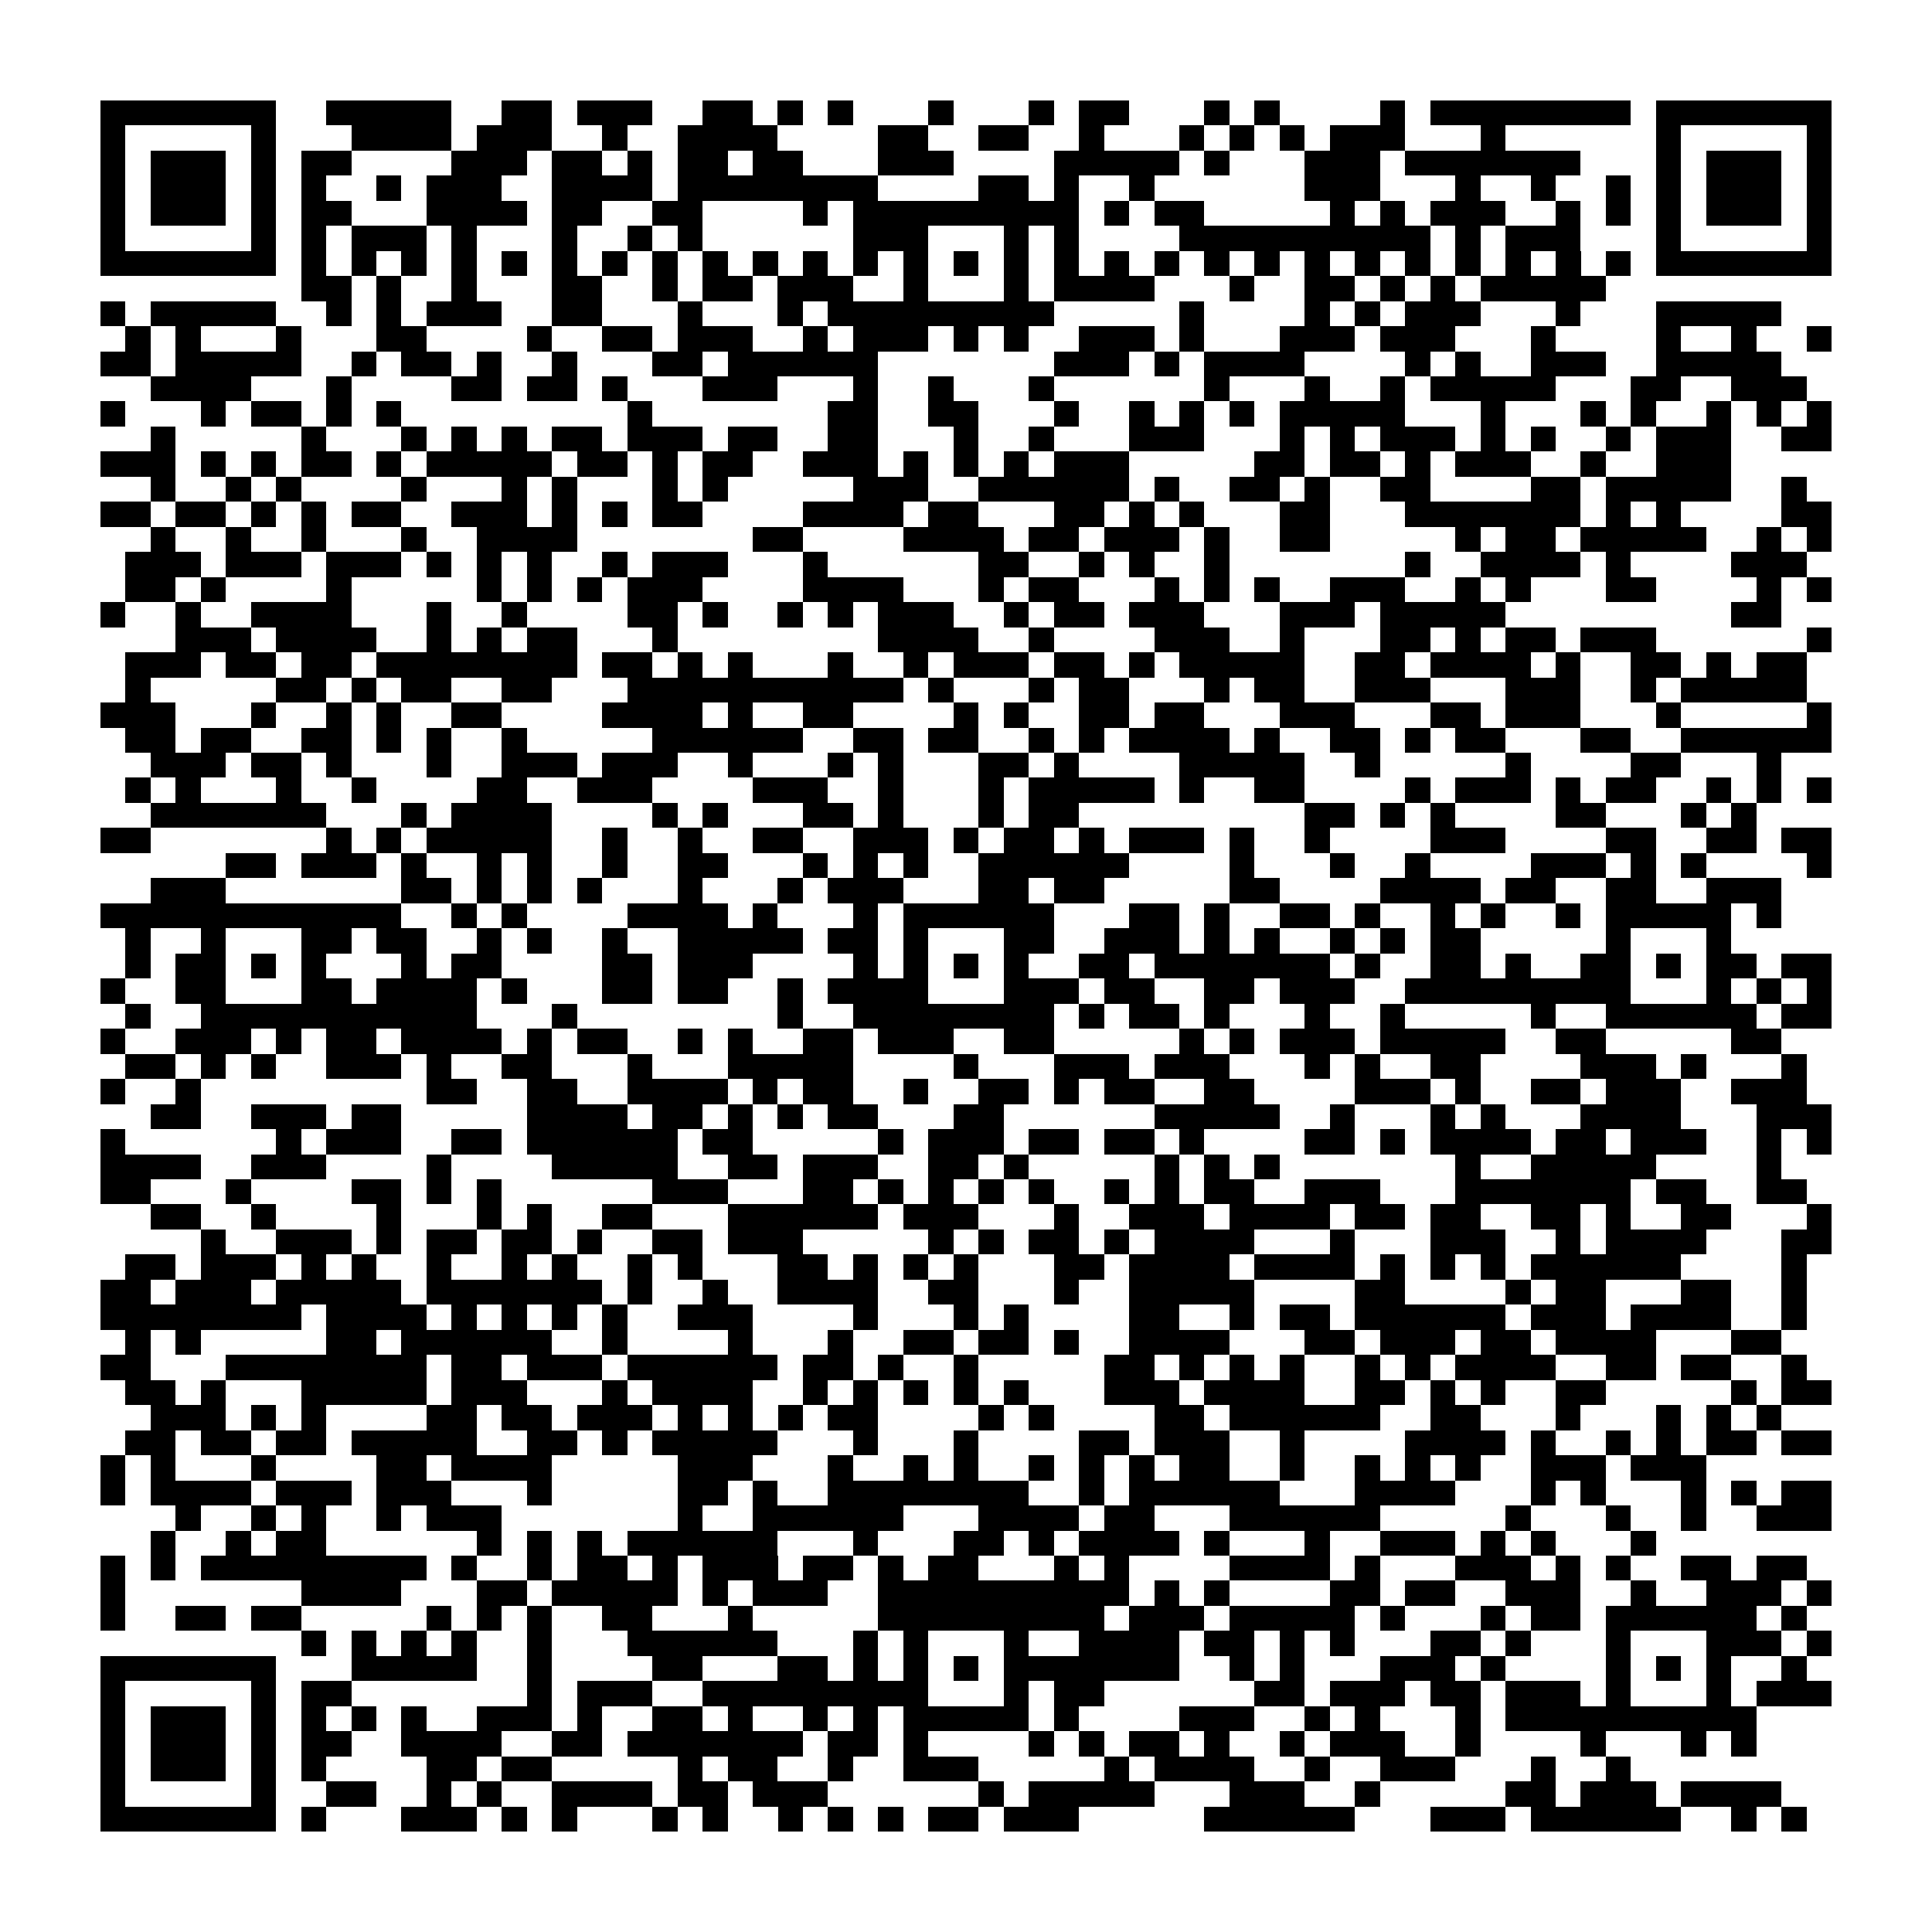 <?xml version="1.0" encoding="utf-8"?><!DOCTYPE svg PUBLIC "-//W3C//DTD SVG 1.1//EN" "http://www.w3.org/Graphics/SVG/1.1/DTD/svg11.dtd"><svg xmlns="http://www.w3.org/2000/svg" viewBox="0 0 77 77" shape-rendering="crispEdges"><path fill="#ffffff" d="M0 0h77v77H0z"/><path stroke="#000000" d="M4 4.5h7m2 0h5m2 0h2m1 0h3m2 0h2m1 0h1m1 0h1m3 0h1m3 0h1m1 0h2m3 0h1m1 0h1m4 0h1m1 0h8m1 0h7M4 5.5h1m5 0h1m3 0h4m1 0h3m2 0h1m2 0h4m4 0h2m2 0h2m2 0h1m3 0h1m1 0h1m1 0h1m1 0h3m3 0h1m6 0h1m5 0h1M4 6.5h1m1 0h3m1 0h1m1 0h2m4 0h3m1 0h2m1 0h1m1 0h2m1 0h2m3 0h3m4 0h5m1 0h1m3 0h3m1 0h7m3 0h1m1 0h3m1 0h1M4 7.5h1m1 0h3m1 0h1m1 0h1m2 0h1m1 0h3m2 0h4m1 0h8m4 0h2m1 0h1m2 0h1m6 0h3m3 0h1m2 0h1m2 0h1m1 0h1m1 0h3m1 0h1M4 8.5h1m1 0h3m1 0h1m1 0h2m3 0h4m1 0h2m2 0h2m4 0h1m1 0h9m1 0h1m1 0h2m5 0h1m1 0h1m1 0h3m2 0h1m1 0h1m1 0h1m1 0h3m1 0h1M4 9.5h1m5 0h1m1 0h1m1 0h3m1 0h1m3 0h1m2 0h1m1 0h1m6 0h3m3 0h1m1 0h1m4 0h10m1 0h1m1 0h3m3 0h1m5 0h1M4 10.5h7m1 0h1m1 0h1m1 0h1m1 0h1m1 0h1m1 0h1m1 0h1m1 0h1m1 0h1m1 0h1m1 0h1m1 0h1m1 0h1m1 0h1m1 0h1m1 0h1m1 0h1m1 0h1m1 0h1m1 0h1m1 0h1m1 0h1m1 0h1m1 0h1m1 0h1m1 0h1m1 0h1m1 0h7M12 11.5h2m1 0h1m2 0h1m3 0h2m2 0h1m1 0h2m1 0h3m2 0h1m3 0h1m1 0h4m3 0h1m2 0h2m1 0h1m1 0h1m1 0h5M4 12.5h1m1 0h5m2 0h1m1 0h1m1 0h3m2 0h2m3 0h1m3 0h1m1 0h9m5 0h1m4 0h1m1 0h1m1 0h3m3 0h1m3 0h5M5 13.5h1m1 0h1m3 0h1m3 0h2m4 0h1m2 0h2m1 0h3m2 0h1m1 0h3m1 0h1m1 0h1m2 0h3m1 0h1m3 0h3m1 0h3m3 0h1m4 0h1m2 0h1m2 0h1M4 14.5h2m1 0h5m2 0h1m1 0h2m1 0h1m2 0h1m3 0h2m1 0h6m7 0h3m1 0h1m1 0h4m4 0h1m1 0h1m2 0h3m2 0h5M6 15.5h4m3 0h1m4 0h2m1 0h2m1 0h1m3 0h3m3 0h1m2 0h1m3 0h1m6 0h1m3 0h1m2 0h1m1 0h5m3 0h2m2 0h3M4 16.5h1m3 0h1m1 0h2m1 0h1m1 0h1m9 0h1m7 0h2m2 0h2m3 0h1m2 0h1m1 0h1m1 0h1m1 0h5m3 0h1m3 0h1m1 0h1m2 0h1m1 0h1m1 0h1M6 17.5h1m5 0h1m3 0h1m1 0h1m1 0h1m1 0h2m1 0h3m1 0h2m2 0h2m3 0h1m2 0h1m3 0h3m3 0h1m1 0h1m1 0h3m1 0h1m1 0h1m2 0h1m1 0h3m2 0h2M4 18.5h3m1 0h1m1 0h1m1 0h2m1 0h1m1 0h5m1 0h2m1 0h1m1 0h2m2 0h3m1 0h1m1 0h1m1 0h1m1 0h3m5 0h2m1 0h2m1 0h1m1 0h3m2 0h1m2 0h3M6 19.5h1m2 0h1m1 0h1m4 0h1m3 0h1m1 0h1m3 0h1m1 0h1m5 0h3m2 0h6m1 0h1m2 0h2m1 0h1m2 0h2m4 0h2m1 0h5m2 0h1M4 20.5h2m1 0h2m1 0h1m1 0h1m1 0h2m2 0h3m1 0h1m1 0h1m1 0h2m4 0h4m1 0h2m3 0h2m1 0h1m1 0h1m3 0h2m3 0h7m1 0h1m1 0h1m4 0h2M6 21.5h1m2 0h1m2 0h1m3 0h1m2 0h4m7 0h2m4 0h4m1 0h2m1 0h3m1 0h1m2 0h2m5 0h1m1 0h2m1 0h5m2 0h1m1 0h1M5 22.5h3m1 0h3m1 0h3m1 0h1m1 0h1m1 0h1m2 0h1m1 0h3m3 0h1m6 0h2m2 0h1m1 0h1m2 0h1m7 0h1m2 0h4m1 0h1m4 0h3M5 23.5h2m1 0h1m4 0h1m5 0h1m1 0h1m1 0h1m1 0h3m4 0h4m3 0h1m1 0h2m3 0h1m1 0h1m1 0h1m2 0h3m2 0h1m1 0h1m3 0h2m4 0h1m1 0h1M4 24.5h1m2 0h1m2 0h4m3 0h1m2 0h1m4 0h2m1 0h1m2 0h1m1 0h1m1 0h3m2 0h1m1 0h2m1 0h3m3 0h3m1 0h5m9 0h2M7 25.5h3m1 0h4m2 0h1m1 0h1m1 0h2m3 0h1m8 0h4m2 0h1m4 0h3m2 0h1m3 0h2m1 0h1m1 0h2m1 0h3m6 0h1M5 26.5h3m1 0h2m1 0h2m1 0h8m1 0h2m1 0h1m1 0h1m3 0h1m2 0h1m1 0h3m1 0h2m1 0h1m1 0h5m2 0h2m1 0h4m1 0h1m2 0h2m1 0h1m1 0h2M5 27.5h1m5 0h2m1 0h1m1 0h2m2 0h2m3 0h11m1 0h1m3 0h1m1 0h2m3 0h1m1 0h2m2 0h3m3 0h3m2 0h1m1 0h5M4 28.5h3m3 0h1m2 0h1m1 0h1m2 0h2m4 0h4m1 0h1m2 0h2m4 0h1m1 0h1m2 0h2m1 0h2m3 0h3m3 0h2m1 0h3m3 0h1m5 0h1M5 29.5h2m1 0h2m2 0h2m1 0h1m1 0h1m2 0h1m5 0h6m2 0h2m1 0h2m2 0h1m1 0h1m1 0h4m1 0h1m2 0h2m1 0h1m1 0h2m3 0h2m2 0h6M6 30.5h3m1 0h2m1 0h1m3 0h1m2 0h3m1 0h3m2 0h1m3 0h1m1 0h1m3 0h2m1 0h1m4 0h5m2 0h1m5 0h1m4 0h2m3 0h1M5 31.5h1m1 0h1m3 0h1m2 0h1m4 0h2m2 0h3m4 0h3m2 0h1m3 0h1m1 0h5m1 0h1m2 0h2m4 0h1m1 0h3m1 0h1m1 0h2m2 0h1m1 0h1m1 0h1M6 32.5h7m3 0h1m1 0h4m4 0h1m1 0h1m3 0h2m1 0h1m3 0h1m1 0h2m9 0h2m1 0h1m1 0h1m4 0h2m3 0h1m1 0h1M4 33.5h2m7 0h1m1 0h1m1 0h5m2 0h1m2 0h1m2 0h2m2 0h3m1 0h1m1 0h2m1 0h1m1 0h3m1 0h1m2 0h1m4 0h3m4 0h2m2 0h2m1 0h2M9 34.5h2m1 0h3m1 0h1m2 0h1m1 0h1m2 0h1m2 0h2m3 0h1m1 0h1m1 0h1m2 0h6m4 0h1m3 0h1m2 0h1m4 0h3m1 0h1m1 0h1m4 0h1M6 35.5h3m7 0h2m1 0h1m1 0h1m1 0h1m3 0h1m3 0h1m1 0h3m3 0h2m1 0h2m5 0h2m4 0h4m1 0h2m2 0h2m2 0h3M4 36.5h12m2 0h1m1 0h1m4 0h4m1 0h1m3 0h1m1 0h6m3 0h2m1 0h1m2 0h2m1 0h1m2 0h1m1 0h1m2 0h1m1 0h5m1 0h1M5 37.5h1m2 0h1m3 0h2m1 0h2m2 0h1m1 0h1m2 0h1m2 0h5m1 0h2m1 0h1m3 0h2m2 0h3m1 0h1m1 0h1m2 0h1m1 0h1m1 0h2m5 0h1m3 0h1M5 38.5h1m1 0h2m1 0h1m1 0h1m3 0h1m1 0h2m4 0h2m1 0h3m4 0h1m1 0h1m1 0h1m1 0h1m2 0h2m1 0h7m1 0h1m2 0h2m1 0h1m2 0h2m1 0h1m1 0h2m1 0h2M4 39.5h1m2 0h2m3 0h2m1 0h4m1 0h1m3 0h2m1 0h2m2 0h1m1 0h4m3 0h3m1 0h2m2 0h2m1 0h3m2 0h9m3 0h1m1 0h1m1 0h1M5 40.5h1m2 0h11m3 0h1m8 0h1m2 0h8m1 0h1m1 0h2m1 0h1m3 0h1m2 0h1m5 0h1m2 0h6m1 0h2M4 41.5h1m2 0h3m1 0h1m1 0h2m1 0h4m1 0h1m1 0h2m2 0h1m1 0h1m2 0h2m1 0h3m2 0h2m5 0h1m1 0h1m1 0h3m1 0h5m2 0h2m5 0h2M5 42.5h2m1 0h1m1 0h1m2 0h3m1 0h1m2 0h2m3 0h1m3 0h5m4 0h1m3 0h3m1 0h3m3 0h1m1 0h1m2 0h2m4 0h3m1 0h1m3 0h1M4 43.5h1m2 0h1m9 0h2m2 0h2m2 0h4m1 0h1m1 0h2m2 0h1m2 0h2m1 0h1m1 0h2m2 0h2m4 0h3m1 0h1m2 0h2m1 0h3m2 0h3M6 44.5h2m2 0h3m1 0h2m5 0h4m1 0h2m1 0h1m1 0h1m1 0h2m3 0h2m6 0h5m2 0h1m3 0h1m1 0h1m3 0h4m3 0h3M4 45.5h1m6 0h1m1 0h3m2 0h2m1 0h6m1 0h2m5 0h1m1 0h3m1 0h2m1 0h2m1 0h1m4 0h2m1 0h1m1 0h4m1 0h2m1 0h3m2 0h1m1 0h1M4 46.5h4m2 0h3m4 0h1m4 0h5m2 0h2m1 0h3m2 0h2m1 0h1m5 0h1m1 0h1m1 0h1m7 0h1m2 0h5m4 0h1M4 47.5h2m3 0h1m4 0h2m1 0h1m1 0h1m6 0h3m3 0h2m1 0h1m1 0h1m1 0h1m1 0h1m2 0h1m1 0h1m1 0h2m2 0h3m3 0h7m1 0h2m2 0h2M6 48.5h2m2 0h1m4 0h1m3 0h1m1 0h1m2 0h2m3 0h6m1 0h3m3 0h1m2 0h3m1 0h4m1 0h2m1 0h2m2 0h2m1 0h1m2 0h2m3 0h1M8 49.5h1m2 0h3m1 0h1m1 0h2m1 0h2m1 0h1m2 0h2m1 0h3m5 0h1m1 0h1m1 0h2m1 0h1m1 0h4m3 0h1m3 0h3m2 0h1m1 0h4m3 0h2M5 50.5h2m1 0h3m1 0h1m1 0h1m2 0h1m2 0h1m1 0h1m2 0h1m1 0h1m3 0h2m1 0h1m1 0h1m1 0h1m3 0h2m1 0h4m1 0h4m1 0h1m1 0h1m1 0h1m1 0h6m4 0h1M4 51.5h2m1 0h3m1 0h5m1 0h7m1 0h1m2 0h1m2 0h4m2 0h2m3 0h1m2 0h5m4 0h2m4 0h1m1 0h2m3 0h2m2 0h1M4 52.5h8m1 0h4m1 0h1m1 0h1m1 0h1m1 0h1m2 0h3m4 0h1m3 0h1m1 0h1m4 0h2m2 0h1m1 0h2m1 0h6m1 0h3m1 0h4m2 0h1M5 53.5h1m1 0h1m5 0h2m1 0h6m2 0h1m4 0h1m3 0h1m2 0h2m1 0h2m1 0h1m2 0h4m3 0h2m1 0h3m1 0h2m1 0h4m3 0h2M4 54.5h2m3 0h8m1 0h2m1 0h3m1 0h6m1 0h2m1 0h1m2 0h1m5 0h2m1 0h1m1 0h1m1 0h1m2 0h1m1 0h1m1 0h4m2 0h2m1 0h2m2 0h1M5 55.5h2m1 0h1m3 0h5m1 0h3m3 0h1m1 0h4m2 0h1m1 0h1m1 0h1m1 0h1m1 0h1m3 0h3m1 0h4m2 0h2m1 0h1m1 0h1m2 0h2m5 0h1m1 0h2M6 56.5h3m1 0h1m1 0h1m4 0h2m1 0h2m1 0h3m1 0h1m1 0h1m1 0h1m1 0h2m4 0h1m1 0h1m4 0h2m1 0h6m2 0h2m3 0h1m3 0h1m1 0h1m1 0h1M5 57.5h2m1 0h2m1 0h2m1 0h5m2 0h2m1 0h1m1 0h5m3 0h1m3 0h1m4 0h2m1 0h3m2 0h1m4 0h4m1 0h1m2 0h1m1 0h1m1 0h2m1 0h2M4 58.5h1m1 0h1m3 0h1m4 0h2m1 0h4m5 0h3m3 0h1m2 0h1m1 0h1m2 0h1m1 0h1m1 0h1m1 0h2m2 0h1m2 0h1m1 0h1m1 0h1m2 0h3m1 0h3M4 59.5h1m1 0h4m1 0h3m1 0h3m3 0h1m5 0h2m1 0h1m2 0h8m2 0h1m1 0h6m3 0h4m3 0h1m1 0h1m3 0h1m1 0h1m1 0h2M7 60.5h1m2 0h1m1 0h1m2 0h1m1 0h3m7 0h1m2 0h6m3 0h4m1 0h2m3 0h6m5 0h1m3 0h1m2 0h1m2 0h3M6 61.5h1m2 0h1m1 0h2m6 0h1m1 0h1m1 0h1m1 0h6m3 0h1m3 0h2m1 0h1m1 0h4m1 0h1m3 0h1m2 0h3m1 0h1m1 0h1m3 0h1M4 62.5h1m1 0h1m1 0h9m1 0h1m2 0h1m1 0h2m1 0h1m1 0h3m1 0h2m1 0h1m1 0h2m3 0h1m1 0h1m4 0h4m1 0h1m3 0h3m1 0h1m1 0h1m2 0h2m1 0h2M4 63.5h1m7 0h4m3 0h2m1 0h5m1 0h1m1 0h3m2 0h10m1 0h1m1 0h1m4 0h2m1 0h2m2 0h3m2 0h1m2 0h3m1 0h1M4 64.5h1m2 0h2m1 0h2m5 0h1m1 0h1m1 0h1m2 0h2m3 0h1m5 0h9m1 0h3m1 0h5m1 0h1m3 0h1m1 0h2m1 0h6m1 0h1M12 65.5h1m1 0h1m1 0h1m1 0h1m2 0h1m3 0h6m3 0h1m1 0h1m3 0h1m2 0h4m1 0h2m1 0h1m1 0h1m3 0h2m1 0h1m3 0h1m3 0h3m1 0h1M4 66.5h7m3 0h5m2 0h1m4 0h2m3 0h2m1 0h1m1 0h1m1 0h1m1 0h7m2 0h1m1 0h1m3 0h3m1 0h1m4 0h1m1 0h1m1 0h1m2 0h1M4 67.5h1m5 0h1m1 0h2m7 0h1m1 0h3m2 0h9m3 0h1m1 0h2m6 0h2m1 0h3m1 0h2m1 0h3m1 0h1m3 0h1m1 0h3M4 68.5h1m1 0h3m1 0h1m1 0h1m1 0h1m1 0h1m2 0h3m1 0h1m2 0h2m1 0h1m2 0h1m1 0h1m1 0h5m1 0h1m4 0h3m2 0h1m1 0h1m3 0h1m1 0h10M4 69.5h1m1 0h3m1 0h1m1 0h2m2 0h4m2 0h2m1 0h7m1 0h2m1 0h1m4 0h1m1 0h1m1 0h2m1 0h1m2 0h1m1 0h3m2 0h1m4 0h1m3 0h1m1 0h1M4 70.5h1m1 0h3m1 0h1m1 0h1m4 0h2m1 0h2m5 0h1m1 0h2m2 0h1m2 0h3m5 0h1m1 0h4m2 0h1m2 0h3m3 0h1m2 0h1M4 71.5h1m5 0h1m2 0h2m2 0h1m1 0h1m2 0h4m1 0h2m1 0h3m6 0h1m1 0h5m3 0h3m2 0h1m5 0h2m1 0h3m1 0h4M4 72.5h7m1 0h1m3 0h3m1 0h1m1 0h1m3 0h1m1 0h1m2 0h1m1 0h1m1 0h1m1 0h2m1 0h3m5 0h6m3 0h3m1 0h6m2 0h1m1 0h1"/></svg>
